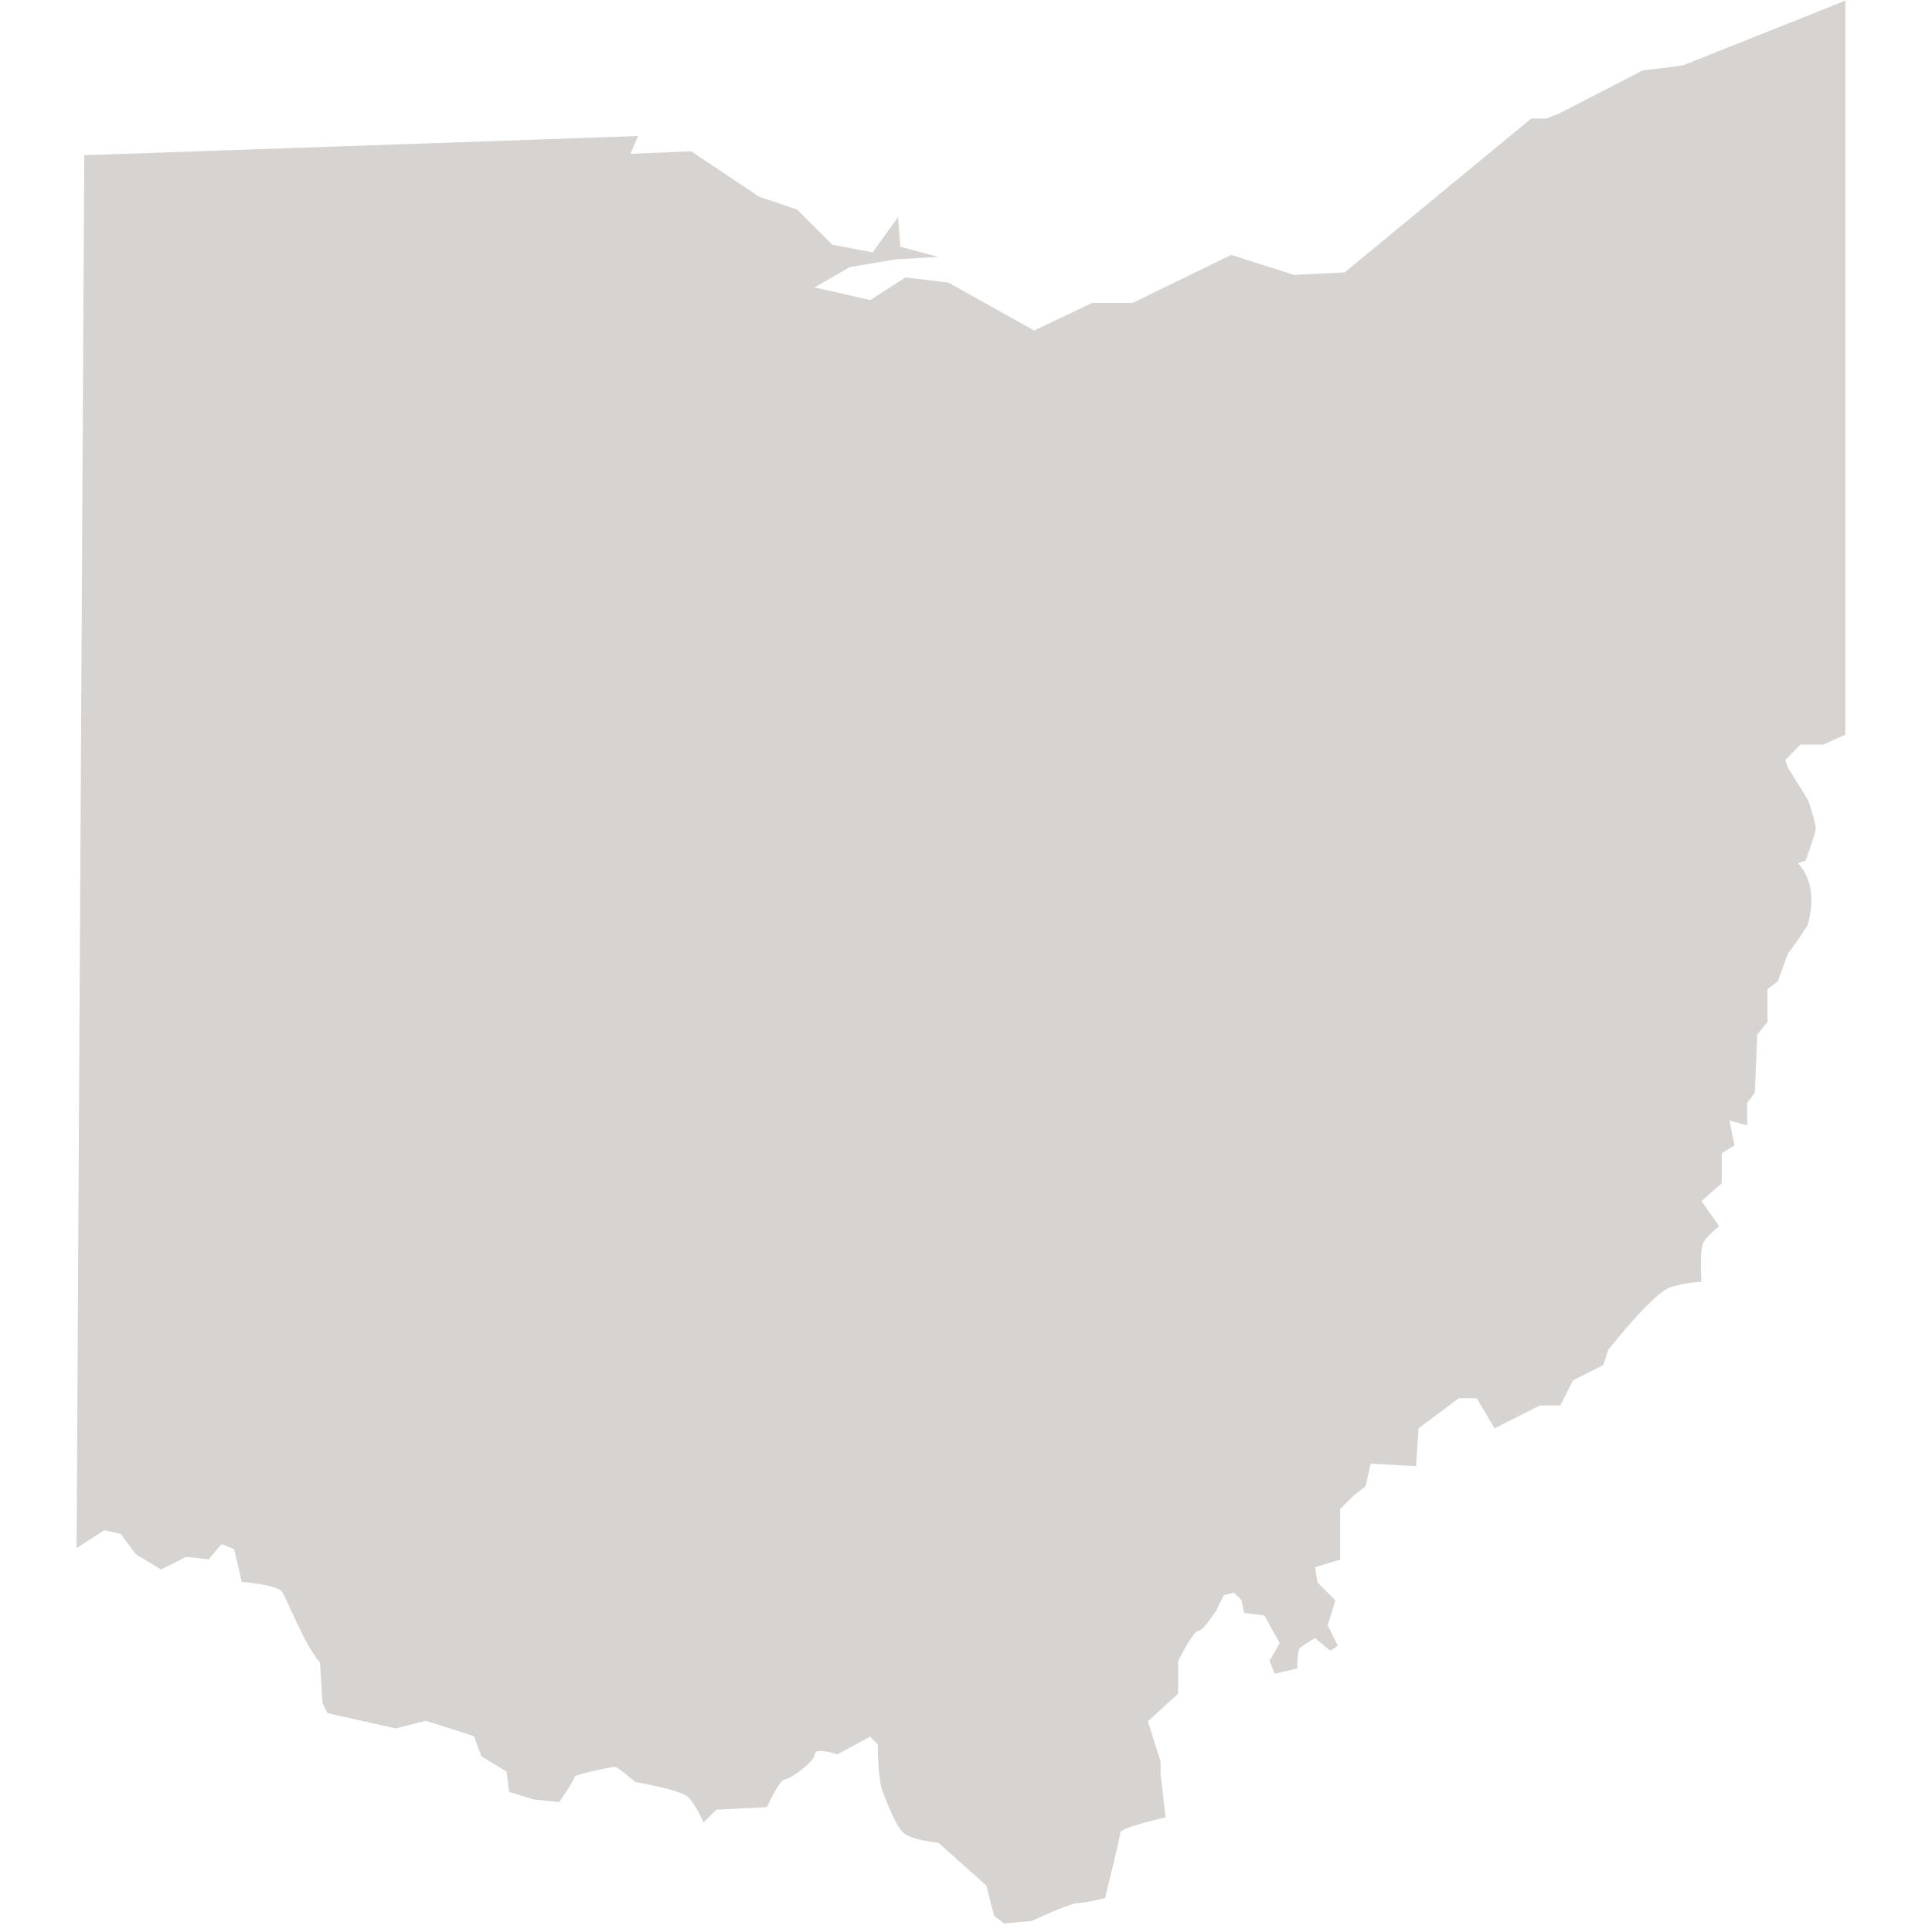 <svg xmlns="http://www.w3.org/2000/svg" xmlns:xlink="http://www.w3.org/1999/xlink" width="150" zoomAndPan="magnify" viewBox="0 0 112.5 112.5" height="150" preserveAspectRatio="xMidYMid meet" version="1.0"><defs><clipPath id="7f82c6046f"><path d="M 4.41 0 L 107.453 0 L 107.453 112.004 L 4.41 112.004 Z M 4.41 0 " clip-rule="nonzero"/></clipPath></defs><g clip-path="url(#7f82c6046f)"><path fill="#d6d3d1" d="M 4.906 9.039 L 4.461 90.141 L 6.074 89.105 L 7.027 89.32 L 7.914 90.504 L 9.379 91.391 L 10.84 90.652 L 12.156 90.797 L 12.895 89.91 L 13.633 90.207 L 14.078 92.113 C 14.078 92.113 16.133 92.262 16.43 92.703 C 16.727 93.148 17.742 95.797 18.633 96.812 L 18.781 99.164 L 19.074 99.758 L 23.035 100.645 L 24.797 100.199 L 27.59 101.09 L 28.035 102.27 L 29.496 103.16 L 29.645 104.344 L 31.105 104.785 L 32.57 104.934 C 32.57 104.934 33.457 103.621 33.457 103.473 C 33.457 103.324 35.66 102.879 35.809 102.879 C 35.957 102.879 36.992 103.766 36.992 103.766 C 36.992 103.766 39.637 104.211 40.082 104.656 C 40.527 105.098 40.969 106.117 40.969 106.117 L 41.711 105.379 L 44.652 105.23 C 44.652 105.23 45.391 103.621 45.688 103.621 C 45.984 103.621 47.445 102.582 47.445 102.156 C 47.445 101.711 48.762 102.156 48.762 102.156 L 50.668 101.121 L 51.109 101.566 C 51.109 101.566 51.109 103.621 51.406 104.359 C 51.703 105.098 52.148 106.266 52.59 106.711 C 53.035 107.152 54.645 107.301 54.645 107.301 L 57.438 109.801 L 57.883 111.559 L 58.477 112.004 L 60.086 111.855 C 60.086 111.855 62.289 110.82 62.73 110.82 C 63.176 110.82 64.344 110.523 64.344 110.523 C 64.344 110.523 65.23 106.988 65.23 106.711 C 65.23 106.43 67.875 105.82 67.875 105.82 L 67.582 103.324 L 67.582 102.582 L 66.84 100.234 L 68.602 98.621 L 68.602 96.715 C 68.602 96.715 69.488 94.957 69.785 94.957 C 70.078 94.957 70.82 93.773 70.82 93.773 L 71.262 92.887 L 71.855 92.738 L 72.297 93.184 L 72.445 93.922 L 73.629 94.07 L 74.516 95.68 L 73.926 96.715 L 74.223 97.457 L 75.535 97.16 C 75.535 97.16 75.535 96.125 75.684 95.977 C 75.832 95.828 76.57 95.383 76.57 95.383 L 77.461 96.125 L 77.902 95.828 L 77.312 94.645 L 77.754 93.184 L 76.719 92.145 L 76.57 91.258 L 78.035 90.816 L 78.035 87.871 L 78.773 87.133 L 79.516 86.543 L 79.809 85.227 L 82.457 85.375 L 82.605 83.172 L 84.953 81.414 L 85.992 81.414 L 87.027 83.172 L 89.375 81.988 L 89.672 81.84 L 90.855 81.84 L 91.594 80.379 L 93.355 79.488 L 93.648 78.602 C 93.648 78.602 96.297 75.215 97.316 74.938 C 98.352 74.641 99.074 74.641 99.074 74.641 C 99.074 74.641 98.926 72.734 99.223 72.289 C 99.52 71.848 100.109 71.402 100.109 71.402 L 99.074 69.941 L 100.258 68.902 L 100.258 67.145 L 100.996 66.703 L 100.703 65.238 L 101.738 65.535 L 101.738 64.219 L 102.18 63.629 L 102.328 60.242 L 102.922 59.504 L 102.922 57.594 L 103.512 57.152 L 104.105 55.539 C 104.105 55.539 105.289 53.93 105.289 53.781 C 105.289 53.633 105.582 52.895 105.438 51.875 C 105.289 50.84 104.695 50.266 104.695 50.266 L 105.141 50.117 C 105.141 50.117 105.73 48.504 105.73 48.211 C 105.73 47.914 105.289 46.598 105.289 46.598 L 104.105 44.691 L 103.957 44.25 L 104.844 43.359 L 106.16 43.359 L 107.473 42.77 L 107.539 0 L 103.875 1.465 L 98.73 3.516 L 97.988 3.812 L 95.641 4.109 L 90.789 6.609 L 90.051 6.902 L 89.164 6.902 L 78.297 15.863 L 75.355 16.008 L 71.691 14.844 L 65.953 17.637 L 63.602 17.637 L 60.219 19.246 L 55.219 16.453 L 52.723 16.156 L 50.668 17.473 L 47.43 16.734 L 49.484 15.551 L 52.129 15.105 L 54.629 14.957 L 52.426 14.367 L 52.293 12.641 L 50.816 14.695 L 48.465 14.25 L 46.41 12.195 L 44.207 11.457 L 40.246 8.809 L 36.711 8.957 L 37.156 7.922 Z M 4.906 9.039 " fill-opacity="1" fill-rule="nonzero"/></g></svg>